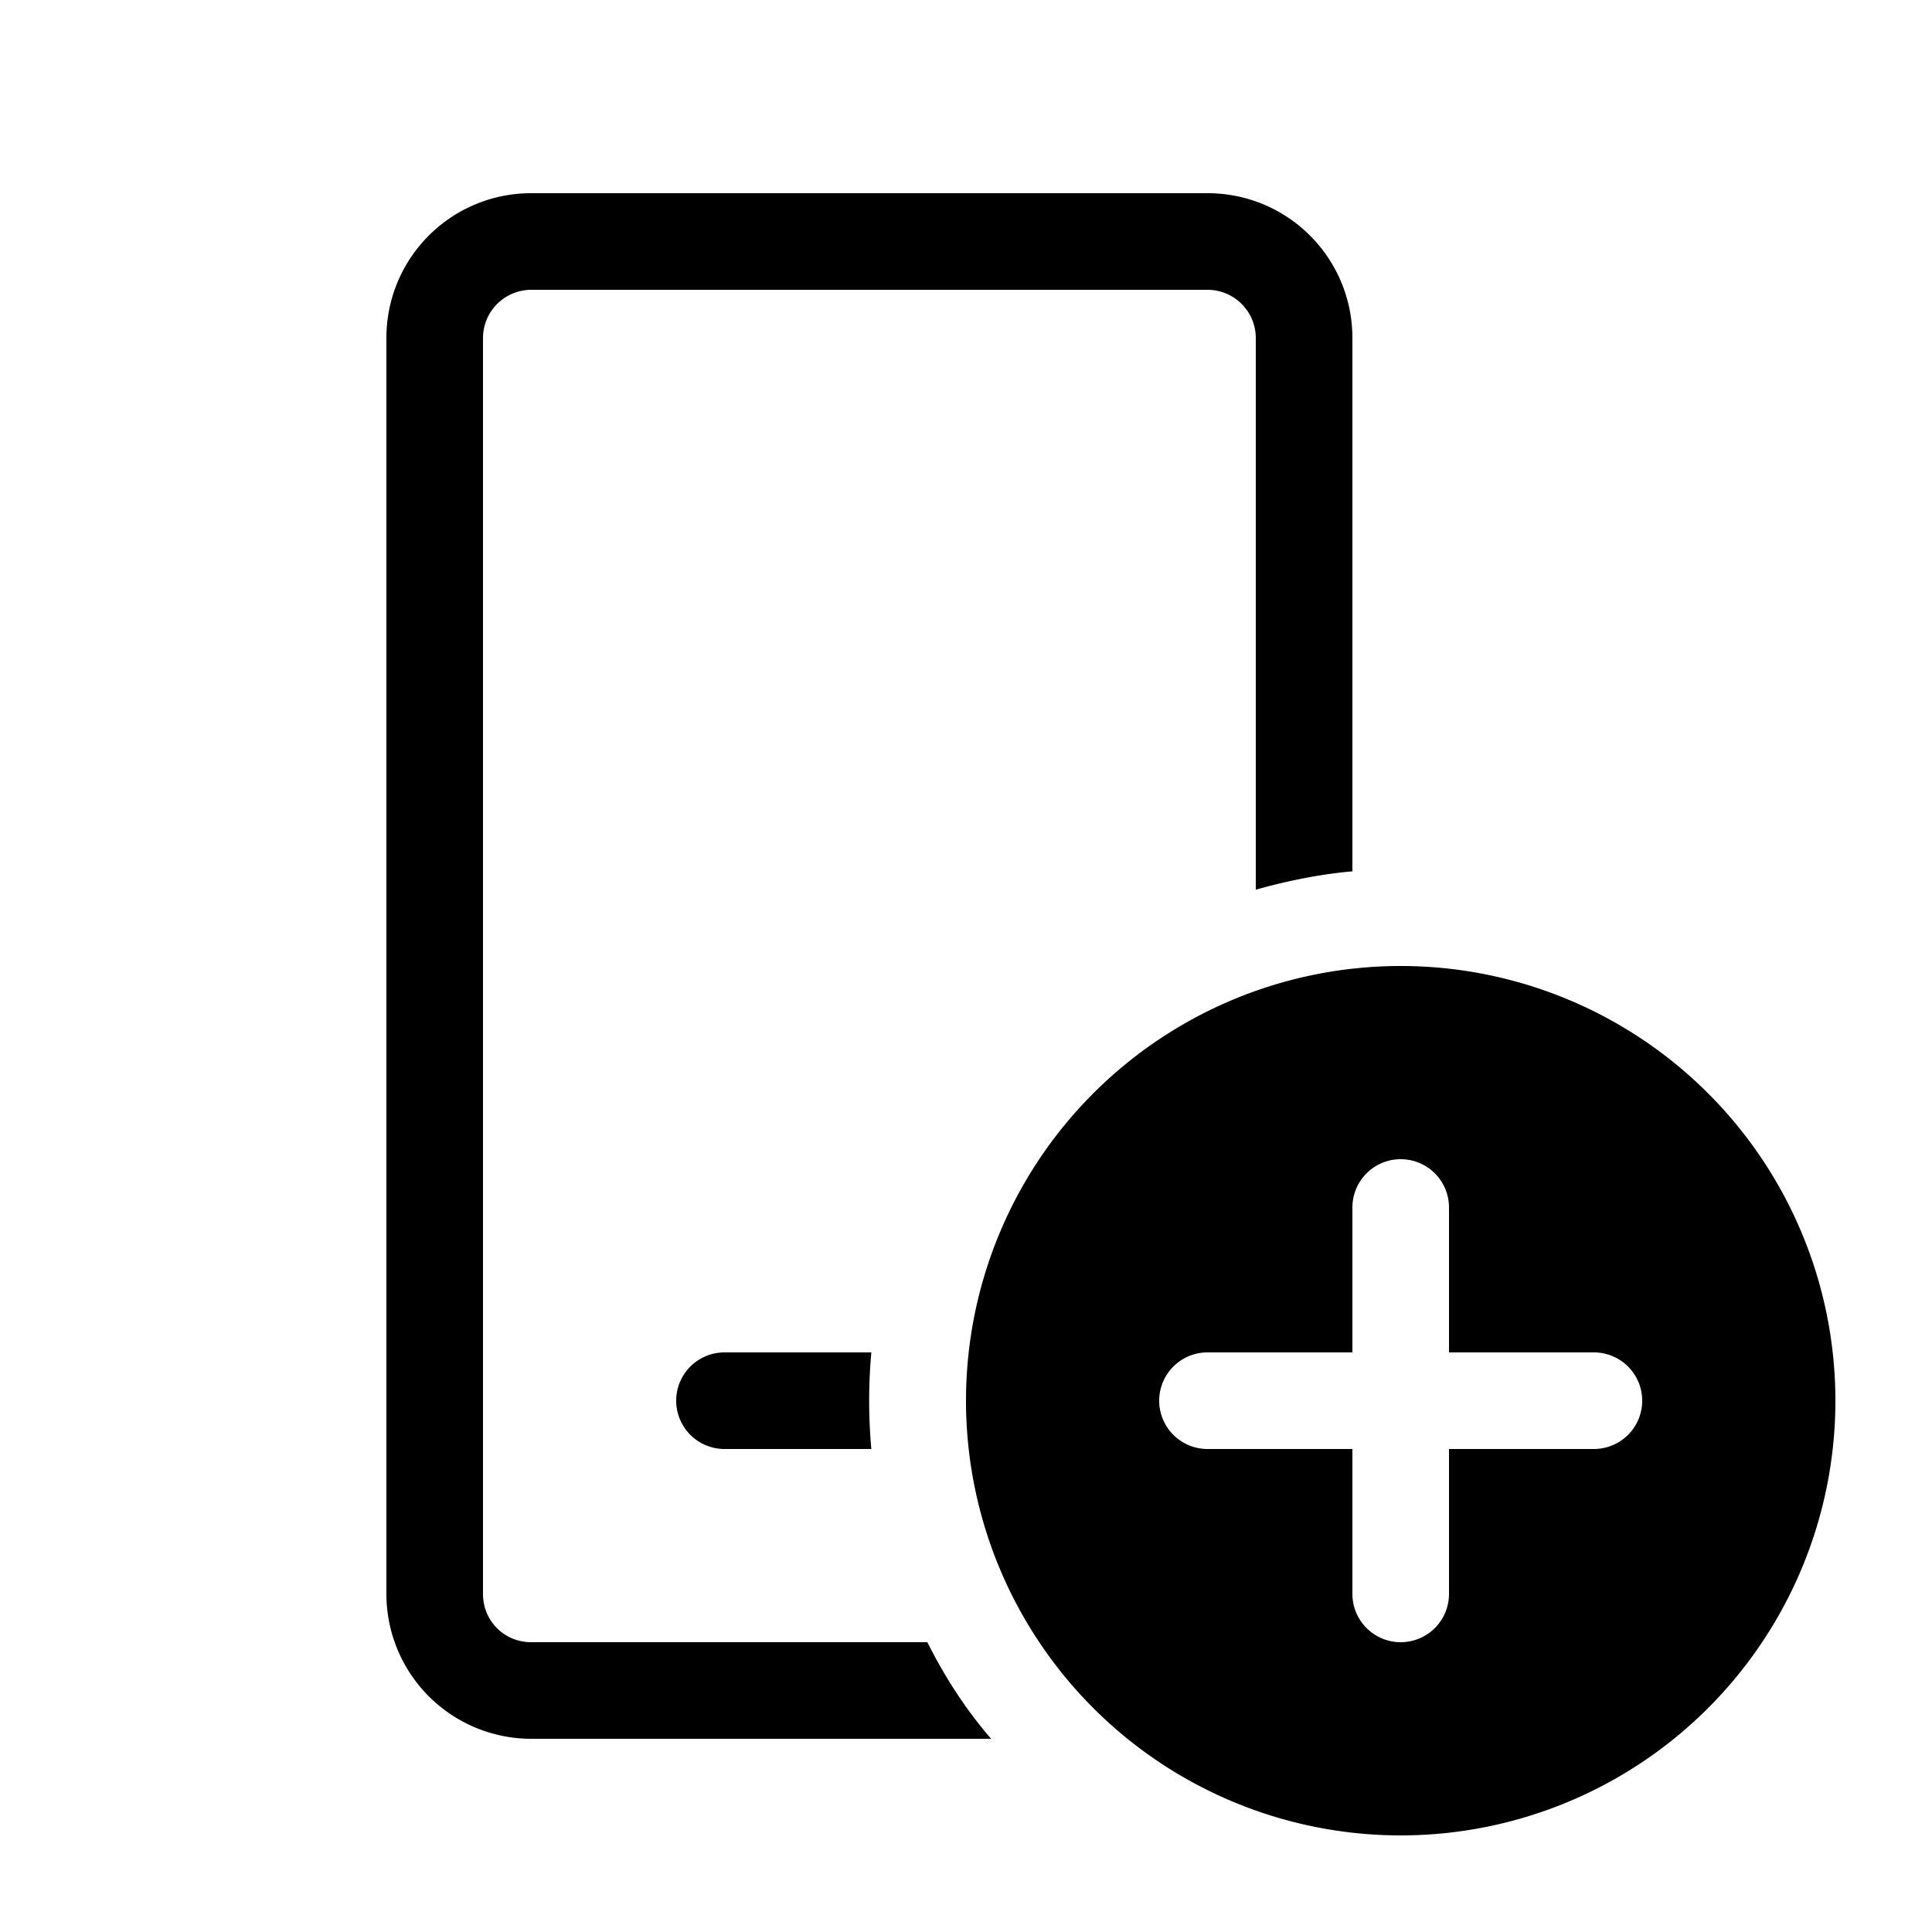 <svg width="20" height="20" viewBox="0 0 20 20" xmlns="http://www.w3.org/2000/svg"><path d="M4 3.5C4 2.67 4.67 2 5.5 2h7c.83 0 1.5.67 1.5 1.5v5.52c-.34.03-.68.1-1 .19V3.5a.5.5 0 0 0-.5-.5h-7a.5.5 0 0 0-.5.5v13c0 .28.22.5.5.5h4.1c.18.36.4.7.66 1H5.5A1.5 1.5 0 0 1 4 16.5v-13ZM9.02 14a5.57 5.57 0 0 0 0 1H7.5a.5.5 0 0 1 0-1h1.52Zm9.98.5a4.5 4.5 0 1 1-9 0 4.5 4.5 0 0 1 9 0Zm-4-2a.5.5 0 0 0-1 0V14h-1.5a.5.5 0 0 0 0 1H14v1.5a.5.5 0 0 0 1 0V15h1.5a.5.5 0 0 0 0-1H15v-1.5Z"/></svg>